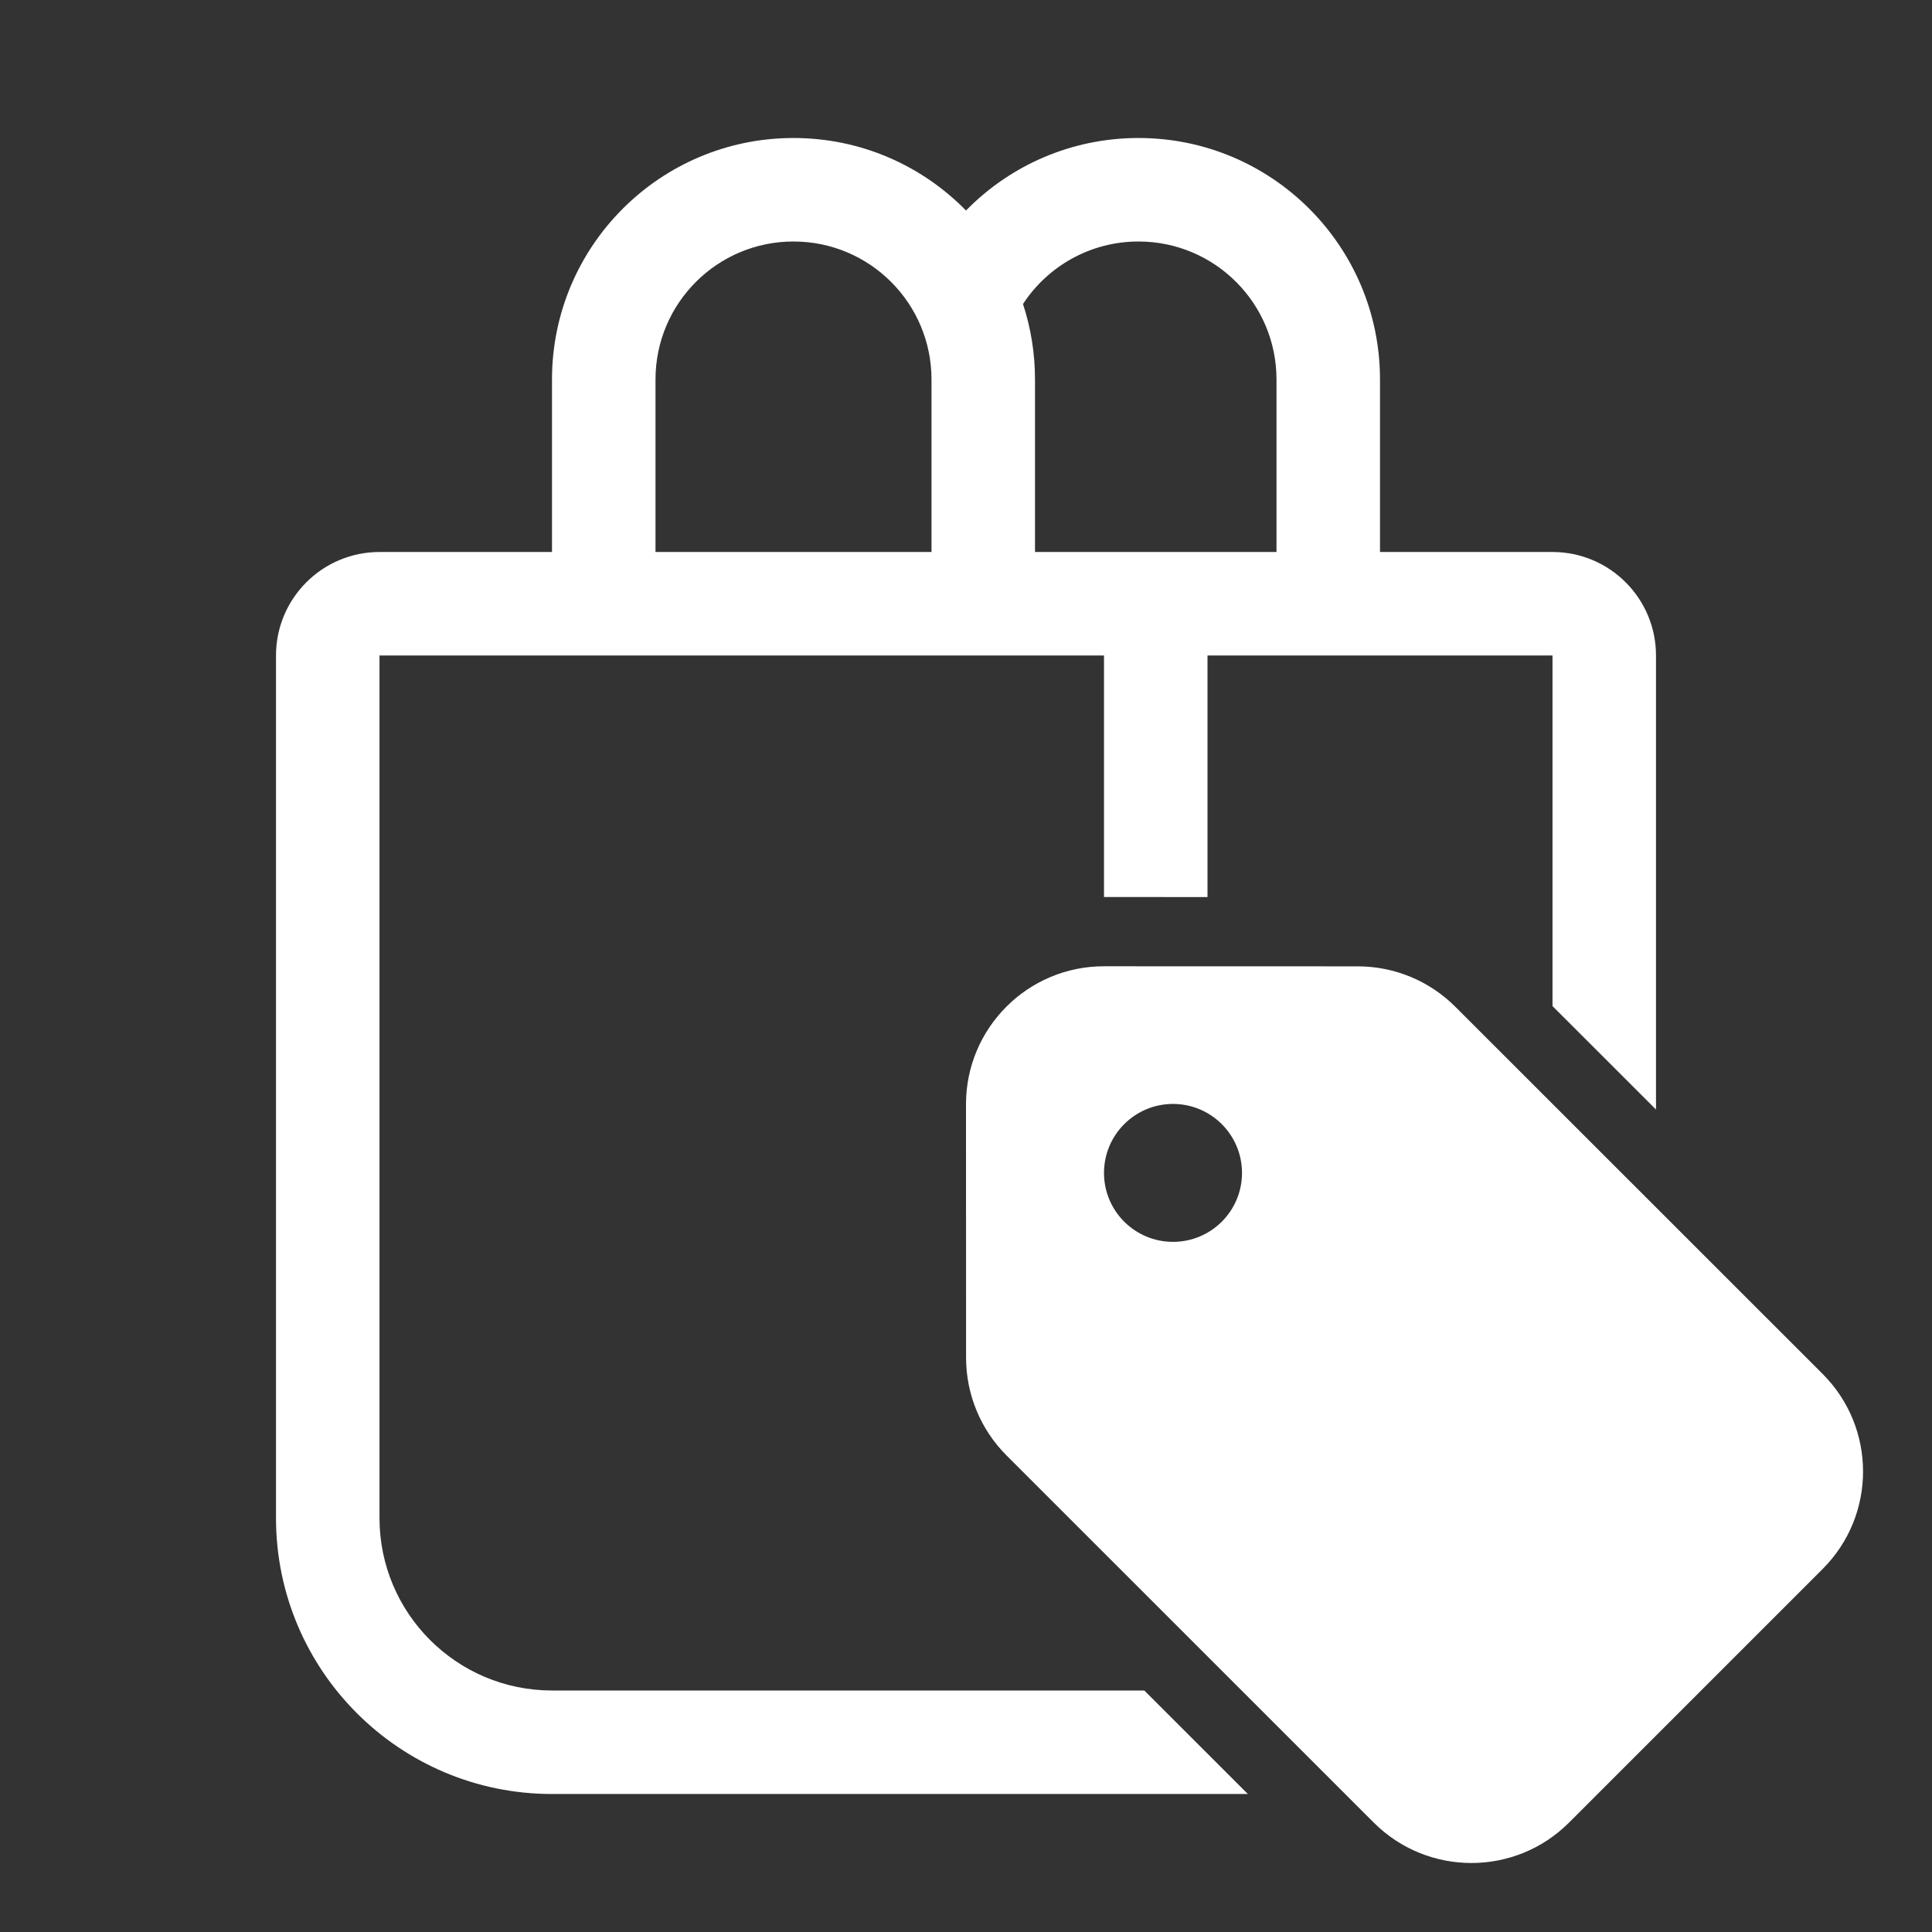 <svg width="28" height="28" viewBox="0 0 28 28" fill="none" xmlns="http://www.w3.org/2000/svg">
<rect x="0" y="0" width="28" height="28" fill="#333333" stroke="none"/>
<path d="M11.5 2C9.567 2 8 3.567 8 5.5V8H5.5C4.672 8 4 8.672 4 9.5V22C4 24.209 5.791 26 8 26H18.085L16.584 24.5L8 24.5C6.619 24.5 5.5 23.38 5.5 22V9.5H16V13L17.5 13.001V9.5H22.5V14.581L24 16.08V9.5C24 8.672 23.328 8 22.5 8H20V5.5C20 3.567 18.433 2 16.5 2C15.521 2 14.635 2.402 14 3.051C13.365 2.402 12.479 2 11.5 2ZM18.5 5.5V8H15V5.5C15 5.118 14.939 4.75 14.826 4.406C15.183 3.86 15.8 3.5 16.5 3.5C17.605 3.5 18.5 4.395 18.5 5.5ZM11.5 3.5C12.605 3.5 13.5 4.395 13.5 5.5V8H9.5V5.5C9.5 4.395 10.395 3.5 11.5 3.5ZM14.001 19.68L14 16.003C14 14.899 14.896 14.003 16 14.004L19.678 14.005C20.209 14.005 20.717 14.216 21.092 14.591L26.415 19.912C27.196 20.693 27.196 21.959 26.415 22.739L22.739 26.415C21.958 27.195 20.692 27.195 19.91 26.415L14.587 21.093C14.212 20.718 14.002 20.21 14.001 19.68ZM16 16.999C16 17.551 16.448 17.998 17 17.998C17.552 17.998 18 17.551 18 16.999C18 16.447 17.552 15.999 17 15.999C16.448 15.999 16 16.447 16 16.999Z" fill="#ffffff"/>
</svg>
